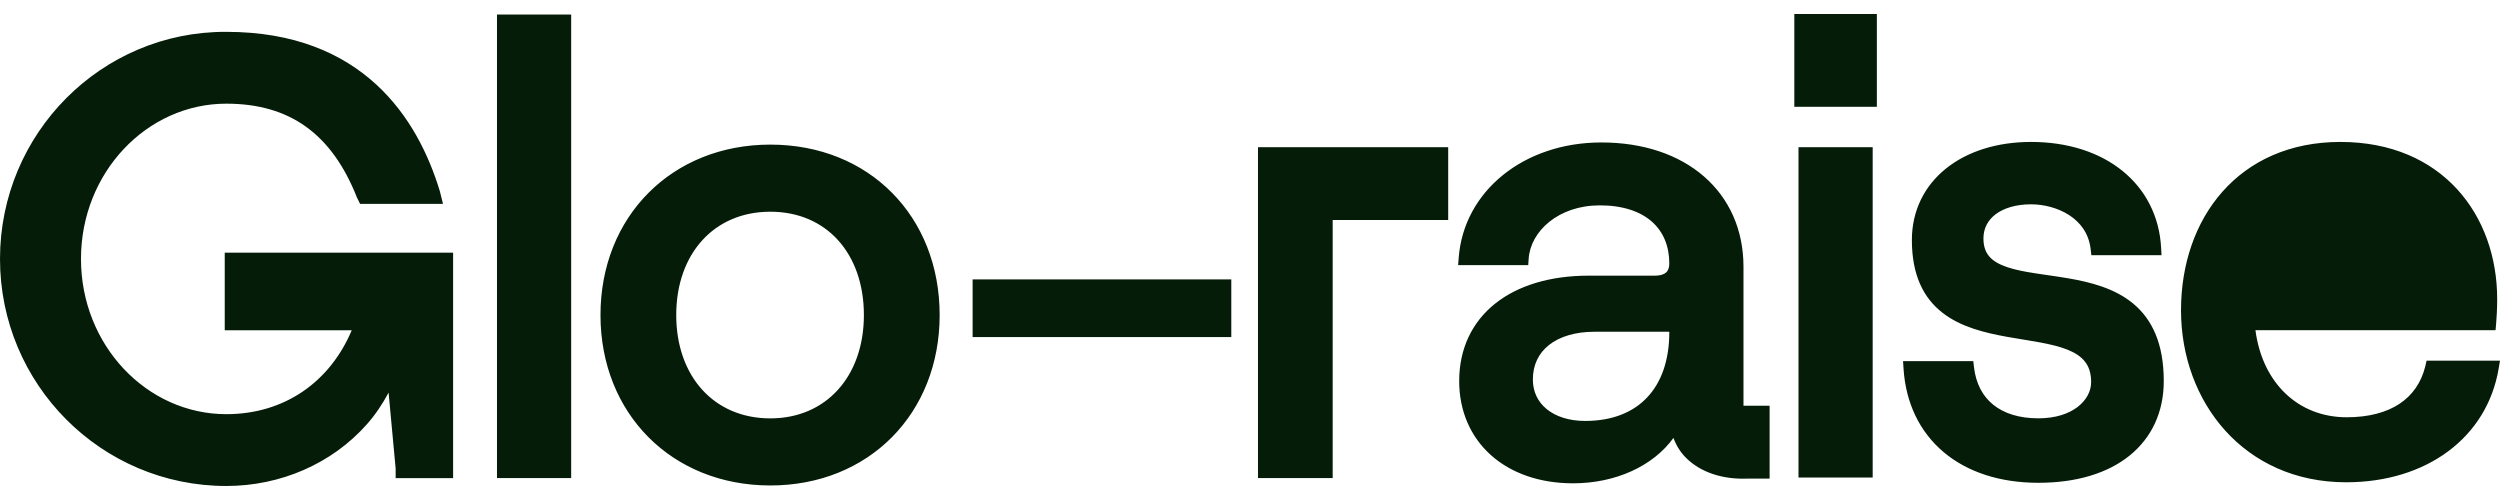 <svg width="160" height="32" viewBox="0 0 160 32" fill="none" xmlns="http://www.w3.org/2000/svg">
<g id="Logo">
<path id="Vector" fillRule="evenodd" clipRule="evenodd" d="M120.119 0.897H114.836V6.836H120.119V0.897ZM36.555 0.928H31.807V30.598H36.555V0.928ZM102.485 9.117C97.531 9.117 93.678 12.228 93.356 16.501L93.32 16.969H97.807L97.834 16.562C97.949 14.805 99.737 13.143 102.385 13.143C103.883 13.143 104.991 13.542 105.719 14.184C106.441 14.82 106.835 15.735 106.835 16.869C106.835 17.153 106.753 17.325 106.639 17.431C106.52 17.542 106.298 17.642 105.897 17.642H101.682C99.223 17.642 97.153 18.263 95.688 19.432C94.213 20.609 93.388 22.315 93.388 24.388C93.388 26.317 94.121 27.965 95.419 29.127C96.712 30.285 98.536 30.932 100.679 30.932C103.384 30.932 105.798 29.834 107.102 28.025C107.273 28.502 107.537 28.932 107.898 29.294C108.84 30.239 110.271 30.699 111.86 30.63H113.255V25.966H111.583V17.071C111.583 14.703 110.672 12.701 109.058 11.296C107.45 9.896 105.176 9.117 102.485 9.117ZM101.448 26.94C100.404 26.94 99.563 26.651 98.991 26.185C98.427 25.726 98.103 25.078 98.103 24.287C98.103 23.343 98.479 22.598 99.137 22.079C99.805 21.551 100.797 21.232 102.05 21.232H106.835V21.267C106.835 23.065 106.323 24.474 105.422 25.431C104.525 26.385 103.193 26.94 101.448 26.94ZM78.803 17.882H62.247V21.572H78.803V17.882ZM119.852 9.419H115.104V30.562H119.852V9.419ZM129.985 13.076C130.786 13.076 131.696 13.294 132.426 13.767C133.145 14.232 133.685 14.938 133.802 15.947L133.847 16.332H138.337L138.313 15.874C138.206 13.838 137.312 12.129 135.835 10.934C134.364 9.744 132.339 9.084 129.985 9.084C127.801 9.084 125.901 9.693 124.537 10.791C123.166 11.895 122.36 13.479 122.36 15.36C122.36 17.636 123.122 19.086 124.321 20.018C125.487 20.926 127.016 21.299 128.454 21.557C128.793 21.618 129.133 21.674 129.464 21.728L129.465 21.728L129.53 21.739C129.884 21.797 130.227 21.853 130.557 21.914C131.222 22.038 131.816 22.178 132.314 22.377C132.81 22.575 133.183 22.821 133.433 23.139C133.678 23.449 133.833 23.863 133.833 24.456C133.833 25.588 132.674 26.773 130.453 26.773C129.221 26.773 128.255 26.456 127.572 25.907C126.895 25.363 126.458 24.559 126.335 23.499L126.291 23.114H121.796L121.825 23.577C121.966 25.817 122.876 27.66 124.396 28.939C125.912 30.214 128 30.899 130.453 30.899C132.896 30.899 134.901 30.287 136.304 29.149C137.717 28.004 138.481 26.357 138.481 24.389C138.481 21.972 137.722 20.423 136.52 19.426C135.344 18.452 133.803 18.058 132.35 17.809C131.911 17.733 131.46 17.669 131.027 17.606C130.75 17.566 130.48 17.527 130.225 17.487C129.553 17.382 128.952 17.266 128.449 17.094C127.945 16.923 127.573 16.708 127.328 16.429C127.091 16.16 126.94 15.797 126.94 15.259C126.94 14.615 127.221 14.087 127.728 13.707C128.245 13.32 129.016 13.076 129.985 13.076ZM150.188 26.705C151.615 26.705 152.746 26.391 153.577 25.838C154.4 25.29 154.957 24.489 155.218 23.449L155.3 23.081H160L159.914 23.589C159.169 28.006 155.3 30.866 150.154 30.866C143.622 30.866 139.585 25.73 139.585 19.857C139.585 16.933 140.491 14.24 142.233 12.272C143.98 10.297 146.543 9.084 149.786 9.084C153.023 9.084 155.543 10.243 157.251 12.103C158.954 13.957 159.82 16.476 159.82 19.152C159.82 19.703 159.786 20.354 159.751 20.736L159.715 21.132H144.348C144.792 24.508 147.082 26.705 150.188 26.705ZM149.786 13.11C151.368 13.11 152.611 13.592 153.484 14.407C154.262 15.134 154.775 16.153 154.956 17.408H144.499C144.82 16.041 145.403 15.017 146.197 14.315C147.085 13.53 148.28 13.11 149.786 13.11ZM49.301 26.776C47.492 26.776 45.997 26.1 44.951 24.953C43.902 23.804 43.279 22.152 43.279 20.163C43.279 18.173 43.902 16.521 44.951 15.372C45.997 14.225 47.492 13.55 49.301 13.55C51.11 13.55 52.596 14.225 53.634 15.37C54.674 16.519 55.289 18.171 55.289 20.163C55.289 22.152 54.666 23.805 53.621 24.954C52.579 26.1 51.093 26.776 49.301 26.776ZM49.301 9.255C43.007 9.255 38.431 13.847 38.431 20.163C38.431 26.478 43.007 31.07 49.301 31.07C55.597 31.07 60.138 26.477 60.138 20.163C60.138 13.85 55.631 9.255 49.301 9.255ZM92.684 9.419H80.511V30.596H85.292V14.082H92.684V9.419ZM28.999 16.169H14.383V21.135H22.512C21.125 24.43 18.22 26.507 14.483 26.507C9.394 26.507 5.183 22.094 5.183 16.571C5.183 11.048 9.394 6.635 14.483 6.635C16.535 6.635 18.214 7.128 19.578 8.106C20.944 9.086 22.029 10.578 22.843 12.636L22.85 12.654L23.045 13.046H28.351L28.147 12.225L28.143 12.214C27.444 9.921 26.225 7.374 24.07 5.399C21.906 3.416 18.831 2.038 14.483 2.038C6.481 2.004 0 8.545 0 16.571C0 24.598 6.483 31.103 14.483 31.103C17.944 31.103 21.242 29.68 23.47 27.165C24.021 26.547 24.48 25.857 24.87 25.127L25.321 29.983V30.6H28.999V16.169Z" fill="#051C09"/>
</g>
</svg>
